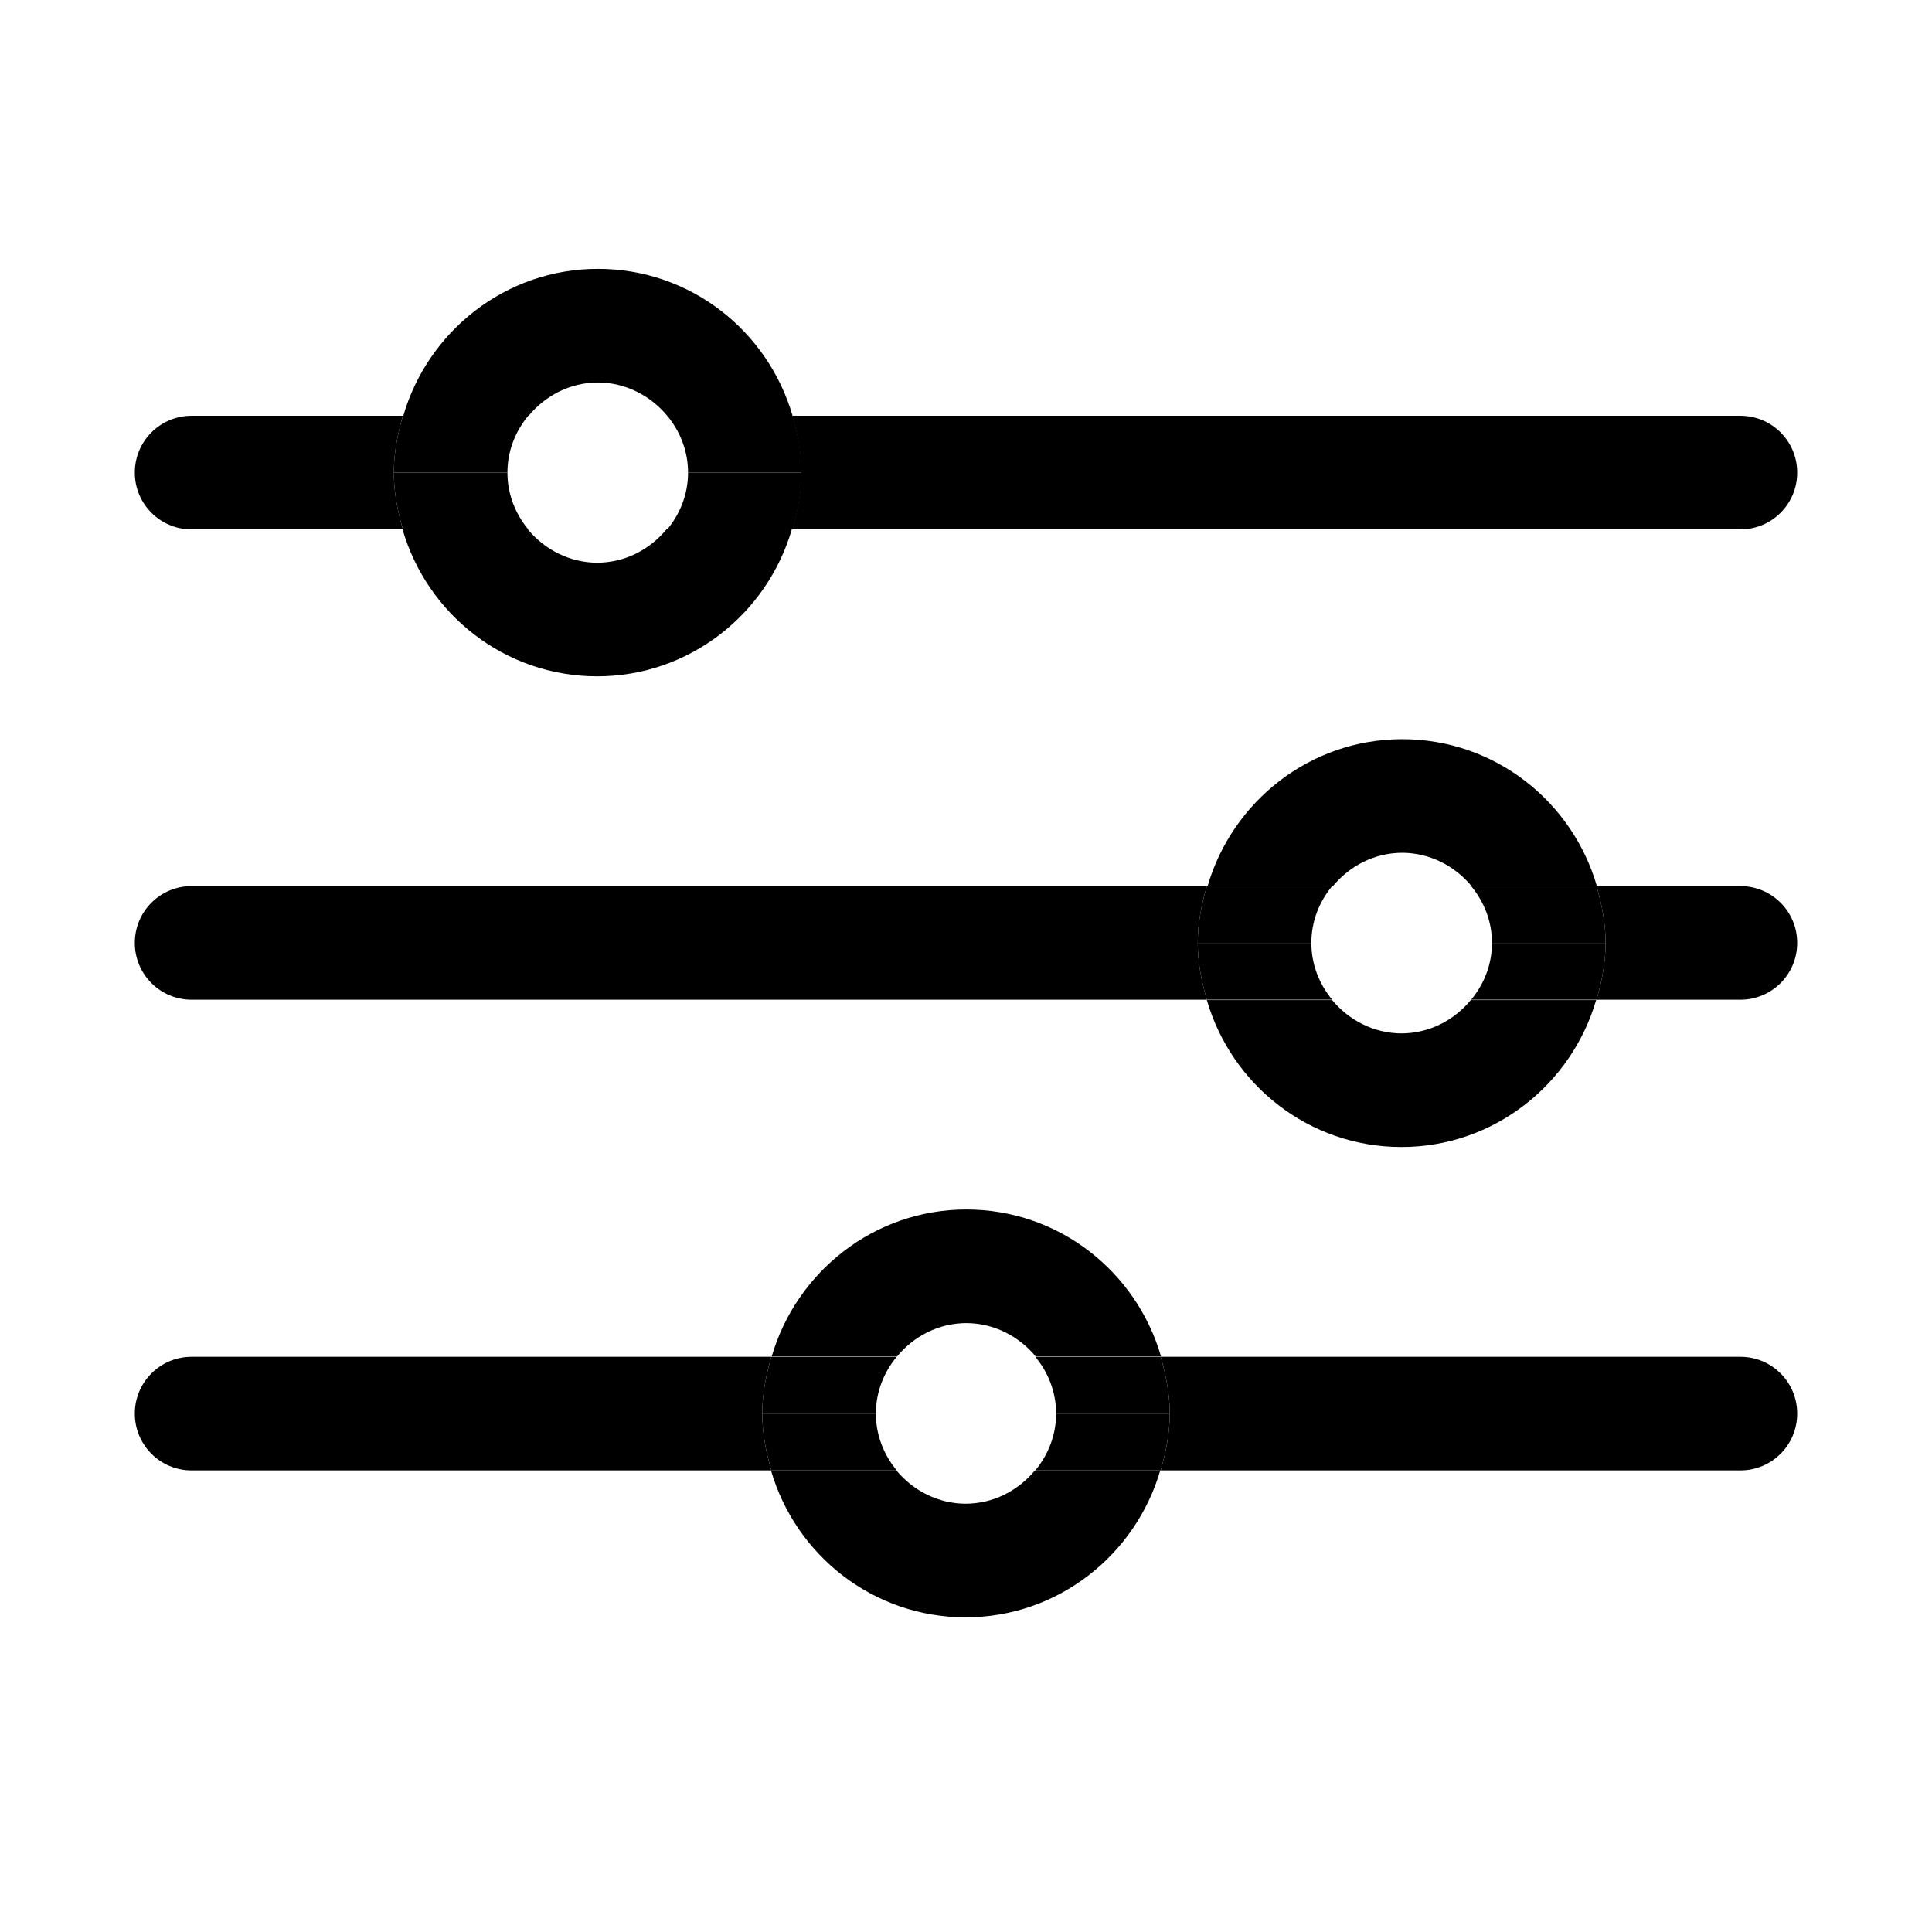 <?xml version="1.0" encoding="UTF-8"?><svg id="a" xmlns="http://www.w3.org/2000/svg" viewBox="0 0 51.02 51.02"><path d="M15.78,10.1c-.74,0-1.4.35-1.84.88h3.67c-.44-.53-1.09-.88-1.84-.88Z" style="fill:none; stroke-width:0px;"/><path d="M15.78,14.86c.74,0,1.4-.35,1.84-.88h-3.67c.44.53,1.09.88,1.84.88Z" style="fill:none; stroke-width:0px;"/><path d="M10.4,12.48h-5.34,5.34c0-.52.1-1.02.24-1.5h-5.58c-.83,0-1.5.67-1.5,1.5s.67,1.5,1.5,1.5h5.58c-.14-.48-.24-.98-.24-1.5h0Z" style="stroke-width:0px;"/><path d="M45.96,10.98h-25.04c.14.48.24.98.24,1.5h24.8-24.8c0,.52-.1,1.02-.24,1.5h25.04c.83,0,1.5-.67,1.5-1.5s-.67-1.5-1.5-1.5Z" style="stroke-width:0px;"/><path d="M15.78,10.1c.74,0,1.4.35,1.84.88h3.31c-.65-2.24-2.7-3.88-5.14-3.88s-4.49,1.65-5.14,3.88h3.31c.44-.53,1.09-.88,1.84-.88Z" style="stroke-width:0px;"/><path d="M15.78,14.86c-.74,0-1.4-.35-1.84-.88h-3.31c.65,2.24,2.7,3.88,5.14,3.88s4.49-1.65,5.14-3.88h-3.31c-.44.53-1.09.88-1.84.88Z" style="stroke-width:0px;"/><path d="M13.4,12.48c0-.57.21-1.09.55-1.5h-3.31c-.14.48-.24.98-.24,1.5h3Z" style="stroke-width:0px;"/><path d="M21.17,12.48h-3c0,.57-.21,1.09-.55,1.5h3.31c.14-.48.24-.98.24-1.5h0Z" style="stroke-width:0px;"/><path d="M13.4,12.48h0s-3,0-3,0h0c0,.52.1,1.02.24,1.5h3.31c-.34-.41-.55-.93-.55-1.5Z" style="stroke-width:0px;"/><path d="M18.17,12.48h3c0-.52-.1-1.02-.24-1.5h-3.31c.34.41.55.93.55,1.5Z" style="stroke-width:0px;"/><path d="M37.02,22.52c-.74,0-1.4.35-1.84.88h3.67c-.44-.53-1.09-.88-1.84-.88Z" style="fill:none; stroke-width:0px;"/><path d="M37.02,27.29c.74,0,1.4-.35,1.84-.88h-3.67c.44.53,1.09.88,1.84.88Z" style="fill:none; stroke-width:0px;"/><path d="M31.63,24.9H5.06h26.57c0-.52.1-1.02.24-1.5H5.06c-.83,0-1.5.67-1.5,1.5s.67,1.5,1.5,1.5h26.81c-.14-.48-.24-.98-.24-1.5h0Z" style="stroke-width:0px;"/><path d="M45.96,23.4h-3.8c.14.48.24.98.24,1.5h3.57-3.57c0,.52-.1,1.02-.24,1.5h3.8c.83,0,1.5-.67,1.5-1.5s-.67-1.5-1.5-1.5Z" style="stroke-width:0px;"/><path d="M37.02,27.29c-.74,0-1.4-.35-1.84-.88h-3.31c.65,2.24,2.7,3.88,5.14,3.88s4.49-1.65,5.14-3.88h-3.31c-.44.53-1.09.88-1.84.88Z" style="stroke-width:0px;"/><path d="M37.02,22.52c.74,0,1.4.35,1.84.88h3.31c-.65-2.24-2.7-3.88-5.14-3.88s-4.49,1.65-5.14,3.88h3.31c.44-.53,1.09-.88,1.84-.88Z" style="stroke-width:0px;"/><path d="M34.63,24.9c0-.57.21-1.09.55-1.5h-3.31c-.14.48-.24.98-.24,1.5h3Z" style="stroke-width:0px;"/><path d="M34.63,24.9h0s-3,0-3,0h0c0,.52.1,1.02.24,1.5h3.31c-.34-.41-.55-.93-.55-1.5Z" style="stroke-width:0px;"/><path d="M42.4,24.9h-3c0,.57-.21,1.09-.55,1.5h3.31c.14-.48.24-.98.24-1.5h0Z" style="stroke-width:0px;"/><path d="M39.4,24.9h3c0-.52-.1-1.02-.24-1.5h-3.31c.34.41.55.93.55,1.5Z" style="stroke-width:0px;"/><path d="M25.51,34.94c-.74,0-1.4.35-1.84.88h3.67c-.44-.53-1.09-.88-1.84-.88Z" style="fill:none; stroke-width:0px;"/><path d="M25.51,39.71c.74,0,1.4-.35,1.84-.88h-3.67c.44.53,1.09.88,1.84.88Z" style="fill:none; stroke-width:0px;"/><path d="M45.96,35.83h-15.31c.14.48.24.98.24,1.5h0s15.07,0,15.07,0h-15.07c0,.52-.1,1.02-.24,1.5h15.31c.83,0,1.5-.67,1.5-1.5s-.67-1.5-1.5-1.5Z" style="stroke-width:0px;"/><path d="M5.06,37.33h15.07c0-.52.1-1.02.24-1.5H5.06c-.83,0-1.5.67-1.5,1.5s.67,1.5,1.5,1.5h15.31c-.14-.48-.24-.98-.24-1.5H5.06Z" style="stroke-width:0px;"/><path d="M25.51,39.71c-.74,0-1.4-.35-1.84-.88h-3.31c.65,2.24,2.7,3.88,5.14,3.88s4.49-1.65,5.14-3.88h-3.31c-.44.53-1.09.88-1.84.88Z" style="stroke-width:0px;"/><path d="M25.51,34.94c.74,0,1.4.35,1.84.88h3.31c-.65-2.24-2.7-3.88-5.14-3.88s-4.49,1.65-5.14,3.88h3.31c.44-.53,1.09-.88,1.84-.88Z" style="stroke-width:0px;"/><path d="M23.13,37.33h-3c0,.52.1,1.02.24,1.5h3.31c-.34-.41-.55-.93-.55-1.5Z" style="stroke-width:0px;"/><path d="M27.89,37.33c0,.57-.21,1.09-.55,1.5h3.31c.14-.48.24-.98.24-1.5h-3Z" style="stroke-width:0px;"/><path d="M20.13,37.33h3c0-.57.21-1.09.55-1.5h-3.31c-.14.48-.24.98-.24,1.5h0Z" style="stroke-width:0px;"/><path d="M27.89,37.33h0s3,0,3,0h0c0-.52-.1-1.02-.24-1.5h-3.31c.34.41.55.93.55,1.5Z" style="stroke-width:0px;"/></svg>